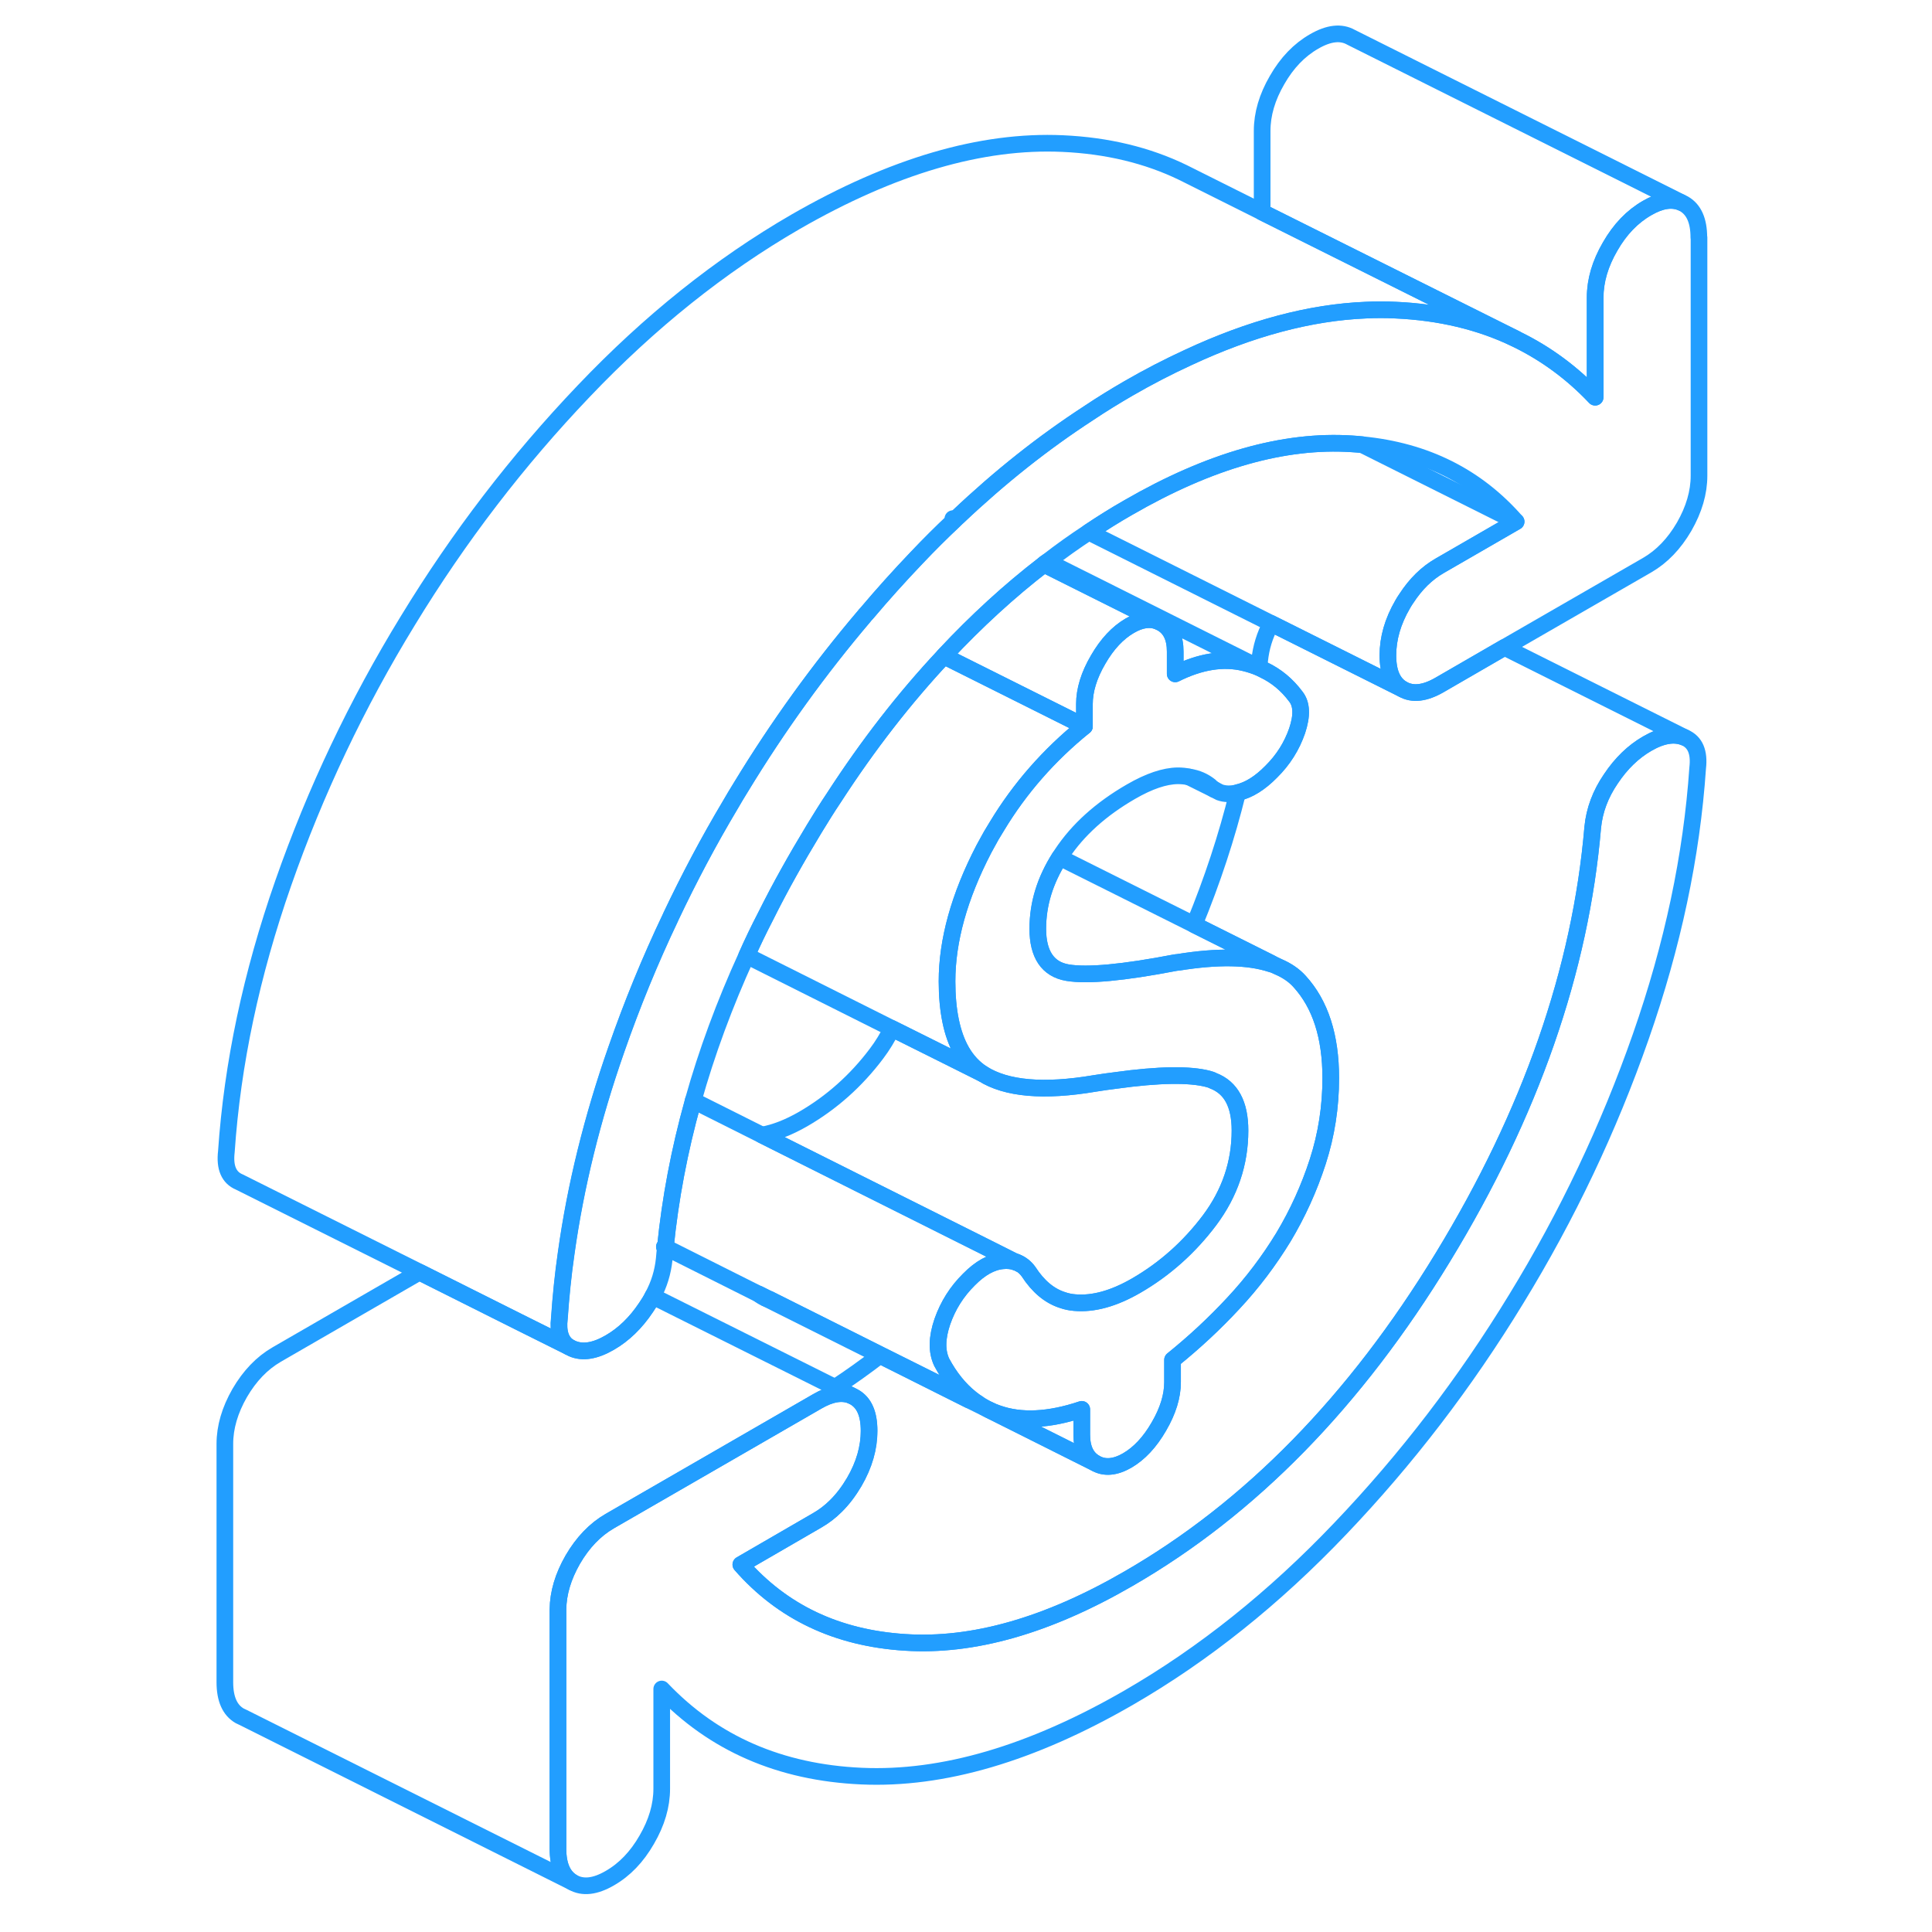 <svg width="48" height="48" viewBox="0 0 93 116" fill="none" xmlns="http://www.w3.org/2000/svg" stroke-width="1px" stroke-linecap="round" stroke-linejoin="round"><path d="M28.391 74.86L28.451 74.89C28.451 74.89 28.411 74.87 28.391 74.86Z" stroke="#229EFF" stroke-linejoin="round"/><path d="M34.041 77.69C34.111 77.75 34.191 77.8 34.271 77.85L34.451 77.94C34.521 77.97 34.601 78 34.681 78.01L34.041 77.69Z" stroke="#229EFF" stroke-linejoin="round"/><path d="M64.821 57.83C64.821 57.83 64.811 57.86 64.8 57.87C63.45 57.43 61.6 57.4 59.24 57.78C59.181 57.78 59.12 57.79 59.06 57.8C55.941 58.4 53.791 58.6 52.6 58.4C51.401 58.2 50.81 57.32 50.81 55.77C50.81 54.22 51.251 52.86 52.12 51.48L60.201 55.52L64.821 57.83Z" stroke="#229EFF" stroke-linejoin="round"/><path d="M53.611 43.61C51.481 45.33 49.731 47.33 48.361 49.6C48.121 49.98 47.901 50.36 47.691 50.76C47.651 50.83 47.611 50.91 47.571 50.98C46.091 53.83 45.361 56.48 45.361 58.92C45.361 60.69 45.651 62.09 46.221 63.1C46.551 63.68 46.981 64.14 47.501 64.47L45.901 63.67L42.051 61.75L33.331 57.38C33.681 56.59 34.061 55.8 34.471 55.01C35.341 53.26 36.321 51.52 37.381 49.77C37.771 49.13 38.161 48.5 38.571 47.89C40.611 44.74 42.811 41.91 45.171 39.39L53.611 43.61Z" stroke="#229EFF" stroke-linejoin="round"/><path d="M68.401 64.73C68.401 66.46 68.141 68.13 67.621 69.74C67.101 71.35 66.411 72.86 65.561 74.28C64.701 75.69 63.701 77.02 62.561 78.24C61.421 79.47 60.201 80.6 58.901 81.65V82.99C58.901 83.82 58.631 84.71 58.081 85.65C57.541 86.59 56.901 87.27 56.181 87.69C55.451 88.11 54.811 88.16 54.271 87.85C53.721 87.54 53.451 86.97 53.451 86.14V84.62C51.481 85.28 49.791 85.36 48.391 84.86C48.211 84.8 48.041 84.73 47.881 84.65C47.671 84.55 47.481 84.43 47.281 84.31L47.241 84.28C47.091 84.19 46.941 84.08 46.791 83.96C46.111 83.42 45.521 82.69 45.041 81.79C44.731 81.13 44.751 80.32 45.081 79.35C45.421 78.38 45.951 77.54 46.681 76.82C47.351 76.14 48.031 75.76 48.701 75.7C48.981 75.67 49.251 75.7 49.471 75.77H49.511C49.811 75.89 50.061 76.08 50.261 76.36C50.831 77.24 51.511 77.81 52.301 78.06C52.531 78.14 52.771 78.19 53.021 78.21C54.141 78.31 55.371 77.97 56.721 77.19C58.431 76.2 59.901 74.89 61.121 73.27C62.341 71.64 62.951 69.84 62.951 67.88C62.951 66.29 62.411 65.3 61.341 64.89C61.251 64.84 61.151 64.81 61.041 64.78C59.941 64.49 58.091 64.51 55.501 64.87C55.091 64.92 54.671 64.98 54.231 65.05C51.171 65.57 48.921 65.37 47.501 64.47C46.981 64.14 46.551 63.68 46.221 63.1C45.651 62.09 45.361 60.69 45.361 58.92C45.361 56.48 46.091 53.83 47.571 50.98C47.611 50.91 47.651 50.83 47.691 50.76C47.901 50.36 48.121 49.98 48.361 49.6C49.731 47.33 51.481 45.33 53.611 43.61V42.27C53.611 41.44 53.881 40.55 54.431 39.61C54.971 38.67 55.611 37.99 56.331 37.57C56.981 37.19 57.561 37.11 58.061 37.32L58.241 37.41C58.791 37.72 59.061 38.29 59.061 39.12V40.46C60.561 39.71 61.951 39.49 63.221 39.8C63.521 39.87 63.811 39.97 64.091 40.08L64.371 40.22C65.131 40.58 65.771 41.11 66.301 41.82C66.661 42.27 66.691 42.95 66.381 43.88C66.061 44.8 65.551 45.62 64.821 46.34C64.151 47.02 63.481 47.44 62.811 47.59C62.811 47.59 62.804 47.593 62.791 47.6C62.391 47.69 62.031 47.68 61.731 47.57L61.401 47.4C61.311 47.34 61.231 47.28 61.161 47.2C60.801 46.91 60.381 46.72 59.891 46.65H59.881C59.671 46.6 59.451 46.58 59.211 46.58C58.431 46.59 57.501 46.9 56.411 47.53C54.591 48.58 53.211 49.83 52.251 51.28C52.211 51.35 52.161 51.41 52.121 51.48C51.251 52.86 50.811 54.29 50.811 55.77C50.811 57.25 51.401 58.2 52.601 58.4C53.791 58.6 55.941 58.4 59.061 57.8C59.121 57.8 59.181 57.78 59.241 57.78C61.601 57.4 63.451 57.43 64.801 57.87C64.961 57.92 65.111 57.98 65.261 58.05C65.771 58.27 66.201 58.56 66.531 58.93C67.781 60.3 68.401 62.23 68.401 64.73Z" stroke="#229EFF" stroke-linejoin="round"/><path d="M90.431 46.11C90.071 51.39 88.931 56.76 87.011 62.25C85.091 67.74 82.601 72.99 79.531 78C76.471 83.02 72.951 87.61 68.981 91.77C65.011 95.94 60.771 99.33 56.251 101.94C50.441 105.29 45.101 106.86 40.221 106.64C35.341 106.42 31.341 104.68 28.231 101.41V107.4C28.231 108.41 27.931 109.43 27.331 110.46C26.741 111.49 26.001 112.26 25.111 112.77C24.231 113.28 23.491 113.36 22.891 113.02C22.301 112.68 22.001 112.01 22.001 111V96.64C22.011 95.65 22.311 94.65 22.891 93.64C23.491 92.61 24.231 91.84 25.111 91.33L37.571 84.14C38.361 83.68 39.041 83.56 39.611 83.79L39.791 83.88C40.391 84.22 40.681 84.9 40.681 85.91C40.681 86.92 40.391 87.95 39.791 88.98C39.461 89.54 39.091 90.03 38.681 90.43C38.341 90.77 37.971 91.05 37.571 91.28L32.981 93.94C35.471 96.79 38.751 98.35 42.831 98.61C46.901 98.88 51.381 97.61 56.251 94.79C63.571 90.57 69.871 84.13 75.131 75.49C80.401 66.85 83.401 58.24 84.131 49.67C84.231 48.65 84.591 47.68 85.221 46.76C85.841 45.83 86.571 45.13 87.401 44.65C88.281 44.14 89.031 44.02 89.651 44.28C90.281 44.55 90.541 45.16 90.431 46.11Z" stroke="#229EFF" stroke-linejoin="round"/><path d="M90.511 14.26V28.56C90.511 29.57 90.211 30.59 89.621 31.62C89.021 32.65 88.281 33.42 87.401 33.93L78.831 38.87L74.941 41.12C74.061 41.63 73.321 41.72 72.721 41.38C72.121 41.04 71.831 40.36 71.831 39.35C71.831 38.34 72.121 37.31 72.721 36.28C72.791 36.16 72.861 36.04 72.941 35.93C73.501 35.07 74.161 34.42 74.941 33.97L79.531 31.32C77.161 28.61 74.091 27.07 70.291 26.7C70.091 26.68 69.881 26.66 69.681 26.65C65.611 26.38 61.131 27.65 56.251 30.47C55.441 30.93 54.651 31.43 53.871 31.95C53.031 32.5 52.201 33.09 51.391 33.72C51.321 33.76 51.251 33.82 51.181 33.88C49.101 35.48 47.121 37.3 45.231 39.32C45.211 39.34 45.191 39.36 45.171 39.39C42.811 41.91 40.611 44.74 38.571 47.89C38.161 48.5 37.771 49.13 37.381 49.77C36.321 51.52 35.341 53.26 34.471 55.01C34.061 55.8 33.681 56.59 33.331 57.38C32.001 60.29 30.931 63.19 30.121 66.08C30.111 66.11 30.101 66.14 30.101 66.17C29.291 69.08 28.741 71.98 28.451 74.88C28.431 74.87 28.411 74.87 28.391 74.86L28.451 74.89C28.421 75.12 28.401 75.36 28.381 75.59C28.301 76.37 28.081 77.11 27.691 77.83C27.581 78.06 27.441 78.28 27.291 78.5C26.671 79.43 25.941 80.13 25.111 80.61C24.231 81.12 23.481 81.24 22.861 80.97L22.641 80.86C22.171 80.55 21.981 79.98 22.081 79.15C22.171 77.85 22.301 76.54 22.491 75.23C23.051 71.22 24.051 67.15 25.501 63.01C26.441 60.31 27.521 57.67 28.751 55.09C28.761 55.07 28.771 55.04 28.781 55.02C29.861 52.74 31.041 50.51 32.341 48.33C32.551 47.97 32.761 47.61 32.981 47.26C35.201 43.61 37.671 40.19 40.381 37C40.421 36.94 40.471 36.89 40.521 36.84C41.491 35.69 42.491 34.58 43.531 33.49C44.271 32.71 45.021 31.96 45.791 31.24C45.801 31.22 45.811 31.21 45.831 31.2C45.891 31.14 45.951 31.08 46.011 31.03C48.521 28.65 51.131 26.58 53.851 24.81C54.641 24.28 55.441 23.79 56.251 23.32C57.461 22.62 58.651 22.01 59.821 21.47C63.591 19.71 67.151 18.76 70.501 18.62C71.101 18.59 71.691 18.59 72.281 18.62C74.951 18.74 77.351 19.31 79.491 20.34L79.611 20.4C81.341 21.25 82.901 22.4 84.271 23.85V17.86C84.271 16.85 84.571 15.83 85.171 14.8C85.761 13.77 86.501 13 87.391 12.49C88.181 12.03 88.861 11.92 89.421 12.15L89.611 12.24C90.201 12.58 90.501 13.25 90.501 14.26H90.511Z" stroke="#229EFF" stroke-linejoin="round"/><path d="M89.431 12.15C88.871 11.92 88.191 12.03 87.401 12.49C86.511 13 85.771 13.77 85.181 14.8C84.581 15.83 84.281 16.85 84.281 17.86V23.85C82.911 22.4 81.351 21.25 79.621 20.4L78.721 19.95L64.281 12.74V7.86C64.281 6.85 64.581 5.83 65.181 4.8C65.771 3.77 66.511 3 67.401 2.49C68.281 1.98 69.021 1.9 69.621 2.24L89.431 12.15Z" stroke="#229EFF" stroke-linejoin="round"/><path d="M79.501 20.34C77.361 19.31 74.961 18.74 72.291 18.62C71.701 18.59 71.111 18.59 70.511 18.62C67.161 18.76 63.601 19.71 59.831 21.47C58.661 22.01 57.471 22.62 56.261 23.32C55.451 23.79 54.651 24.28 53.861 24.81C51.141 26.58 48.531 28.65 46.021 31.03C45.961 31.08 45.901 31.14 45.841 31.2L45.711 31.14C45.711 31.14 45.781 31.21 45.801 31.24C45.031 31.96 44.281 32.71 43.541 33.49C42.501 34.58 41.501 35.69 40.531 36.84C40.481 36.89 40.431 36.94 40.391 37C37.681 40.19 35.211 43.61 32.991 47.26C32.771 47.61 32.561 47.97 32.351 48.33C31.051 50.51 29.871 52.74 28.791 55.02C28.781 55.04 28.771 55.07 28.761 55.09C27.531 57.67 26.451 60.31 25.511 63.01C24.061 67.15 23.061 71.22 22.501 75.23C22.311 76.54 22.181 77.85 22.091 79.15C21.991 79.98 22.181 80.55 22.651 80.86L19.581 79.33L13.691 76.38L2.871 70.97C2.241 70.71 1.981 70.1 2.091 69.15C2.451 63.87 3.591 58.5 5.511 53.01C7.431 47.52 9.921 42.27 12.991 37.26C16.051 32.24 19.571 27.65 23.541 23.49C27.511 19.32 31.751 15.93 36.261 13.32C42.081 9.97 47.421 8.4 52.301 8.62C54.971 8.74 57.391 9.32 59.531 10.36L59.971 10.58L64.291 12.74L78.731 19.95L79.511 20.34H79.501Z" stroke="#229EFF" stroke-linejoin="round"/><path d="M49.721 75.89L49.511 75.78" stroke="#229EFF" stroke-linejoin="round"/><path d="M49.471 75.77C49.251 75.7 48.981 75.67 48.701 75.7C48.031 75.76 47.351 76.14 46.681 76.82C45.951 77.54 45.421 78.38 45.081 79.35C44.751 80.32 44.731 81.13 45.041 81.79C45.521 82.69 46.111 83.42 46.791 83.96C46.941 84.08 47.091 84.19 47.241 84.28L46.721 84.02L41.371 81.35L34.701 78.01H34.681L34.041 77.69H34.031L28.451 74.89C28.741 71.98 29.291 69.08 30.101 66.17C30.101 66.14 30.111 66.11 30.121 66.08L34.251 68.15L39.781 70.92L48.071 75.07L49.471 75.77Z" stroke="#229EFF" stroke-linejoin="round"/><path d="M61.401 47.4L59.891 46.65" stroke="#229EFF" stroke-linejoin="round"/><path d="M58.061 37.32C57.561 37.11 56.981 37.19 56.331 37.57C55.611 37.99 54.971 38.67 54.431 39.61C53.881 40.55 53.611 41.44 53.611 42.27V43.61L45.171 39.39C45.171 39.39 45.211 39.34 45.231 39.32C47.121 37.3 49.101 35.48 51.181 33.88L58.061 37.32Z" stroke="#229EFF" stroke-linejoin="round"/><path d="M64.091 40.08C63.811 39.97 63.521 39.87 63.221 39.8C61.951 39.49 60.561 39.71 59.061 40.46V39.12C59.061 38.29 58.791 37.72 58.241 37.41L58.061 37.32L51.181 33.88C51.251 33.82 51.321 33.76 51.391 33.72L64.091 40.08Z" stroke="#229EFF" stroke-linejoin="round"/><path d="M62.951 67.88C62.951 69.84 62.341 71.64 61.121 73.27C59.901 74.89 58.431 76.2 56.721 77.19C55.371 77.97 54.141 78.31 53.021 78.21C52.771 78.19 52.531 78.14 52.301 78.06C51.511 77.81 50.831 77.24 50.261 76.36C50.061 76.08 49.811 75.89 49.511 75.78H49.471L48.071 75.07L39.781 70.92L34.251 68.15C35.031 68.01 35.851 67.69 36.721 67.19C38.431 66.2 39.901 64.89 41.121 63.27C41.491 62.78 41.801 62.27 42.051 61.75L45.901 63.67L47.501 64.47C48.921 65.37 51.171 65.57 54.231 65.05C54.671 64.98 55.091 64.92 55.501 64.87C58.091 64.51 59.941 64.49 61.041 64.78C61.151 64.81 61.251 64.84 61.341 64.89C62.411 65.3 62.951 66.29 62.951 67.88Z" stroke="#229EFF" stroke-linejoin="round"/><path d="M39.611 83.79C39.041 83.56 38.361 83.68 37.571 84.14L25.111 91.33C24.231 91.84 23.491 92.61 22.891 93.64C22.311 94.65 22.011 95.65 22.001 96.64V111C22.001 112.01 22.301 112.68 22.891 113.02L3.081 103.11L2.891 103.02C2.301 102.68 2.001 102.01 2.001 101V86.7C2.001 85.69 2.301 84.67 2.891 83.64C3.491 82.61 4.231 81.84 5.111 81.33L13.681 76.38L19.571 79.33L22.641 80.86L22.861 80.97C23.481 81.24 24.231 81.12 25.111 80.61C25.941 80.13 26.671 79.43 27.291 78.5C27.441 78.28 27.581 78.06 27.691 77.83L38.641 83.3L39.611 83.79Z" stroke="#229EFF" stroke-linejoin="round"/><path d="M54.271 87.85L47.881 84.65C48.041 84.73 48.211 84.8 48.391 84.86C49.791 85.36 51.481 85.28 53.451 84.62V86.14C53.451 86.97 53.721 87.54 54.271 87.85Z" stroke="#229EFF" stroke-linejoin="round"/><path d="M46.721 84.02C46.721 84.02 46.701 84.05 46.681 84.06L41.331 81.38L34.451 77.94C34.521 77.97 34.601 78 34.681 78.01H34.701L41.371 81.35L46.721 84.02Z" stroke="#229EFF" stroke-linejoin="round"/><path d="M89.65 44.28C89.031 44.02 88.281 44.14 87.4 44.65C86.57 45.13 85.841 45.83 85.221 46.76C84.591 47.68 84.231 48.65 84.13 49.67C83.4 58.24 80.4 66.85 75.13 75.49C69.871 84.13 63.571 90.57 56.251 94.79C51.38 97.61 46.901 98.88 42.831 98.61C38.751 98.35 35.471 96.79 32.98 93.94L37.571 91.28C37.971 91.05 38.34 90.77 38.681 90.43C39.09 90.03 39.461 89.54 39.791 88.98C40.391 87.95 40.681 86.93 40.681 85.91C40.681 84.89 40.391 84.22 39.791 83.88L39.611 83.79L38.641 83.3C39.55 82.7 40.45 82.06 41.331 81.38L46.681 84.06L47.88 84.65L54.27 87.85C54.81 88.16 55.45 88.11 56.181 87.69C56.901 87.27 57.541 86.59 58.081 85.65C58.63 84.71 58.901 83.82 58.901 82.99V81.65C60.2 80.6 61.42 79.47 62.56 78.24C63.7 77.02 64.701 75.69 65.561 74.28C66.41 72.86 67.1 71.35 67.621 69.74C68.141 68.13 68.4 66.46 68.4 64.73C68.4 62.23 67.781 60.3 66.531 58.93C66.201 58.56 65.77 58.27 65.26 58.05L64.82 57.83L60.2 55.52C61.291 52.87 62.16 50.23 62.81 47.59C63.48 47.44 64.15 47.02 64.82 46.34C65.55 45.62 66.061 44.8 66.38 43.88C66.691 42.95 66.66 42.27 66.3 41.82C65.77 41.11 65.13 40.58 64.371 40.22L64.091 40.08C64.111 39.94 64.121 39.81 64.13 39.67C64.21 38.89 64.43 38.15 64.82 37.43L70.02 40.03L72.721 41.38C73.32 41.72 74.061 41.63 74.941 41.12L78.831 38.87L89.65 44.28Z" stroke="#229EFF" stroke-linejoin="round"/><path d="M79.531 31.32L74.941 33.97C74.161 34.42 73.501 35.07 72.941 35.93C72.861 36.04 72.791 36.16 72.721 36.28C72.121 37.31 71.831 38.33 71.831 39.35C71.831 40.37 72.121 41.04 72.721 41.38L70.021 40.03L64.821 37.43L53.871 31.95C54.651 31.43 55.441 30.93 56.251 30.47C61.131 27.65 65.611 26.38 69.681 26.65C69.881 26.66 70.091 26.68 70.291 26.7L79.531 31.32Z" stroke="#229EFF" stroke-linejoin="round"/></svg>